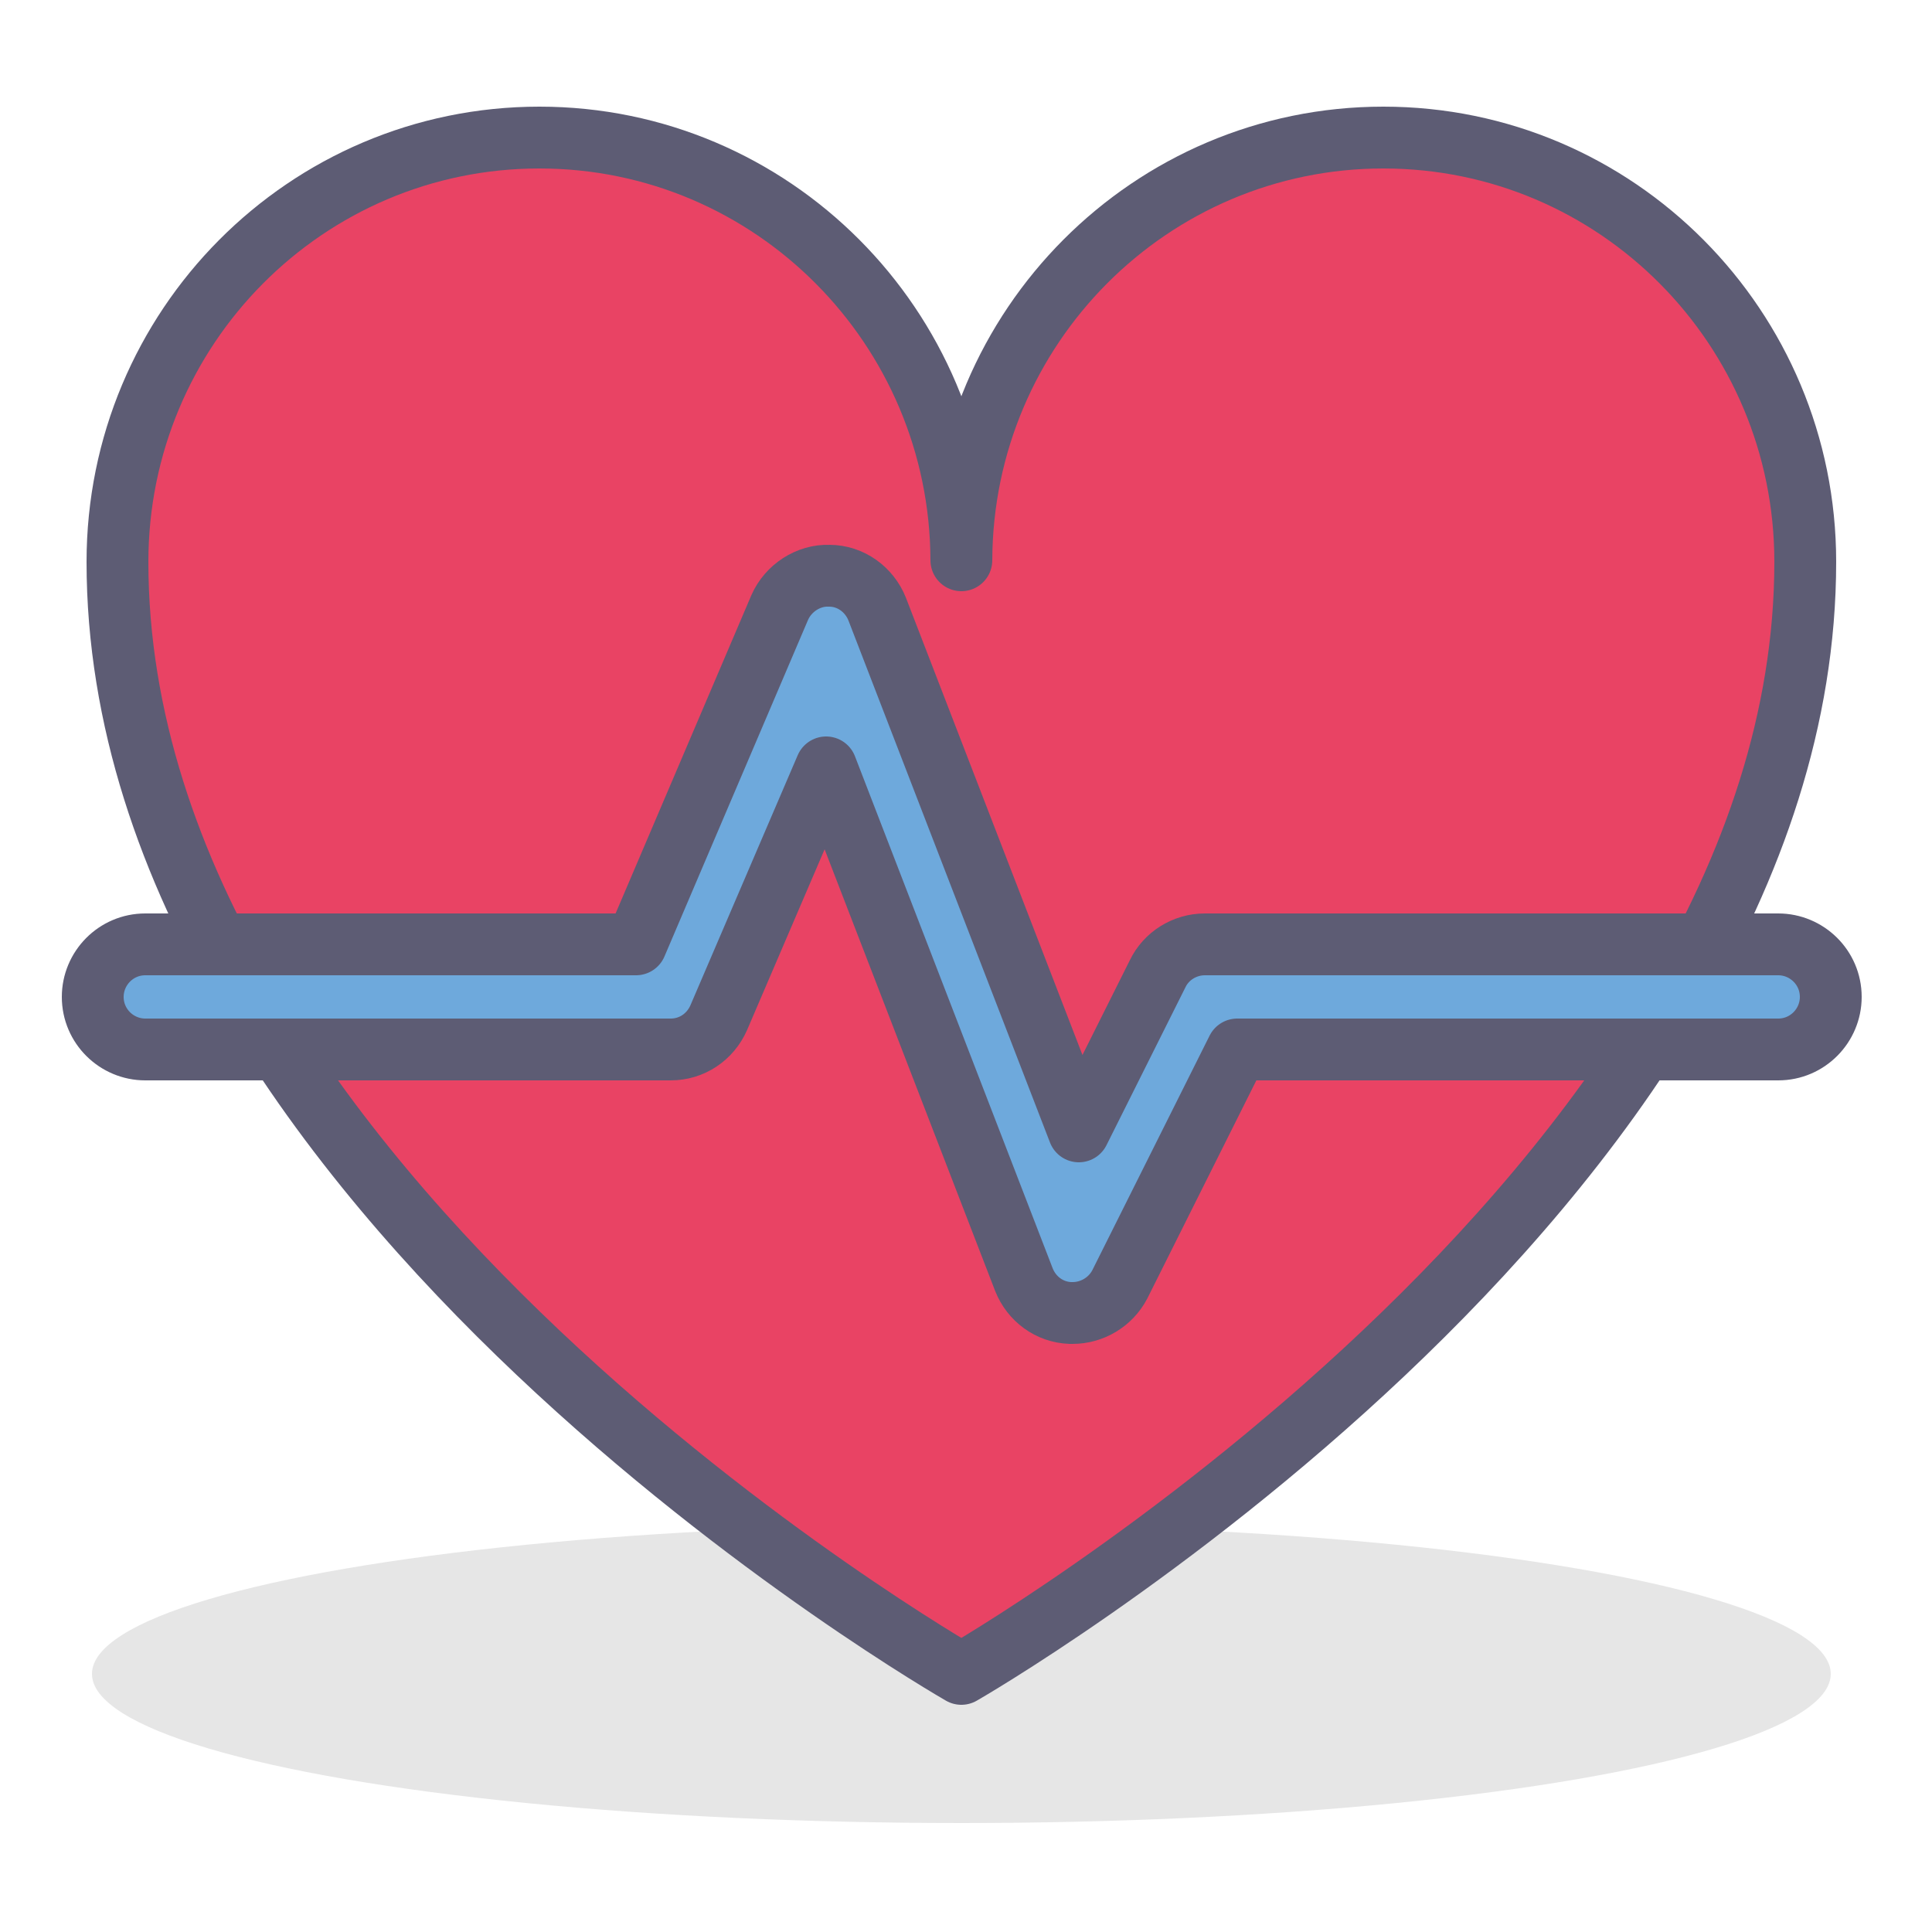 <?xml version="1.0" encoding="utf-8"?>
<!-- Generator: Adobe Illustrator 19.0.0, SVG Export Plug-In . SVG Version: 6.00 Build 0)  -->
<svg version="1.1" id="Calque_1" xmlns="http://www.w3.org/2000/svg" xmlns:xlink="http://www.w3.org/1999/xlink" x="0px" y="0px"
	 viewBox="0 0 250 250" style="enable-background:new 0 0 250 250;" xml:space="preserve">
<style type="text/css">
	.st0{opacity:0.1;}
	.st1{fill:#E94364;stroke:#5D5C74;stroke-width:8;stroke-linecap:round;stroke-linejoin:round;stroke-miterlimit:10;}
	.st2{fill:#6EA9DC;stroke:#5D5C74;stroke-width:8;stroke-linecap:round;stroke-linejoin:round;stroke-miterlimit:10;}
</style>
<g>
	<ellipse class="st0" cx="124.4" cy="216.6" rx="112.5" ry="19.3"/>
	<g>
		<g>
			<path class="st1" d="M233.6,72.7c0-30.3-24.4-54.9-54.6-54.9c-30.1,0-54.5,24.5-54.6,54.7c-0.1-30.2-24.5-54.7-54.6-54.7
				c-30.2,0-54.6,24.6-54.6,54.9c0,81.3,108.7,143.6,109.2,143.9C124.4,216.6,233.6,154,233.6,72.7z"/>
			<path class="st2" d="M138.8,169.9c-0.1,0-0.2,0-0.3,0c-2.7-0.1-5-1.8-6-4.3l-25.6-66.3L93,131.7c-1.1,2.5-3.5,4.1-6.2,4.1h-68
				c-3.7,0-6.8-3-6.8-6.8c0-3.7,3-6.8,6.8-6.8h63.5l18.6-43.6c1.1-2.5,3.7-4.2,6.4-4.1c2.8,0,5.2,1.8,6.2,4.3l26.1,67.6l10.2-20.4
				c1.1-2.3,3.5-3.8,6.1-3.8h74.2c3.7,0,6.8,3,6.8,6.8c0,3.7-3,6.8-6.8,6.8h-70l-15.2,30.4C143.7,168.5,141.3,169.9,138.8,169.9z"/>
		</g>
	</g>
</g>
</svg>
